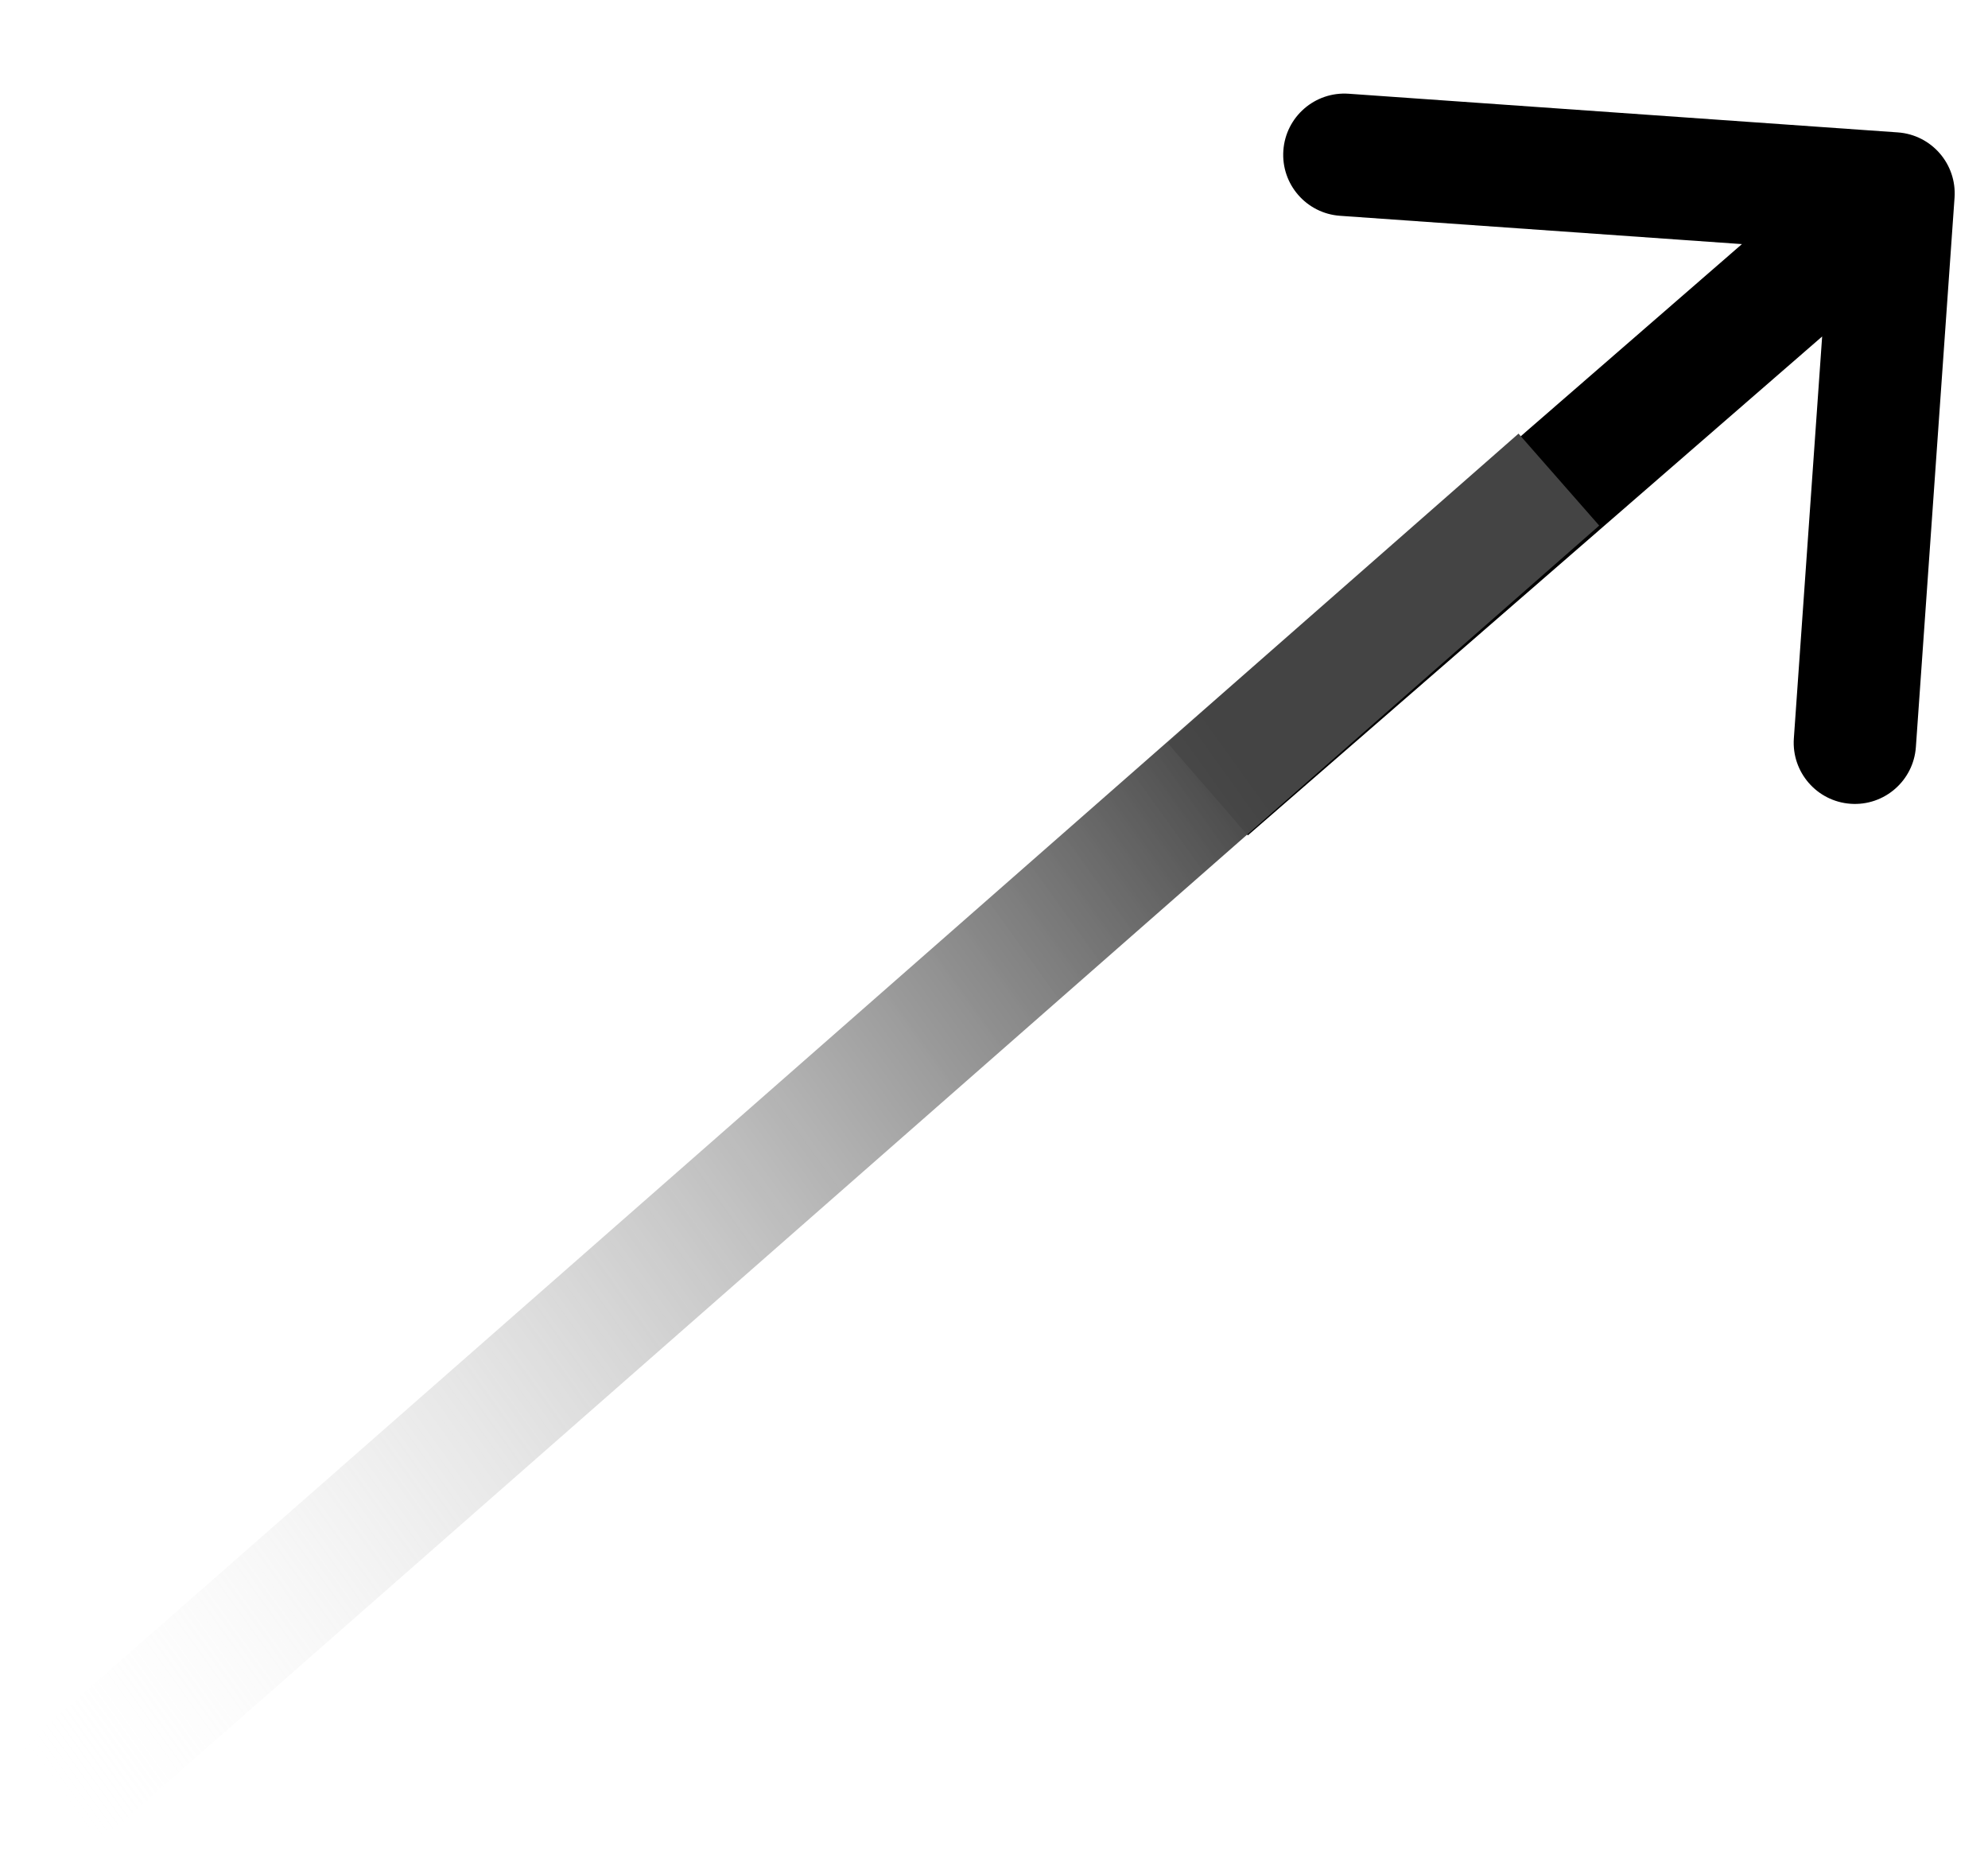 <svg width="65" height="61" viewBox="0 0 65 61" fill="none" xmlns="http://www.w3.org/2000/svg">
<path d="M62.052 4.328C63.154 4.406 63.984 5.362 63.906 6.464L62.642 24.419C62.565 25.521 61.608 26.352 60.507 26.274C59.405 26.196 58.575 25.24 58.652 24.138L59.776 8.178L43.815 7.054C42.713 6.977 41.883 6.021 41.961 4.919C42.038 3.817 42.994 2.987 44.096 3.064L62.052 4.328ZM38.177 24.287L60.6 4.813L63.223 7.833L40.8 27.307L38.177 24.287Z" fill="black"/>
<path d="M50.969 15.677L1.969 58.677" stroke="url(#paint0_linear_1351_3223)" stroke-width="4"/>
<defs>
<linearGradient id="paint0_linear_1351_3223" x1="47.607" y1="20.89" x2="-0.695" y2="55.575" gradientUnits="userSpaceOnUse">
<stop offset="0.135" stop-color="#444444"/>
<stop offset="1" stop-color="white" stop-opacity="0"/>
</linearGradient>
</defs>
</svg>
